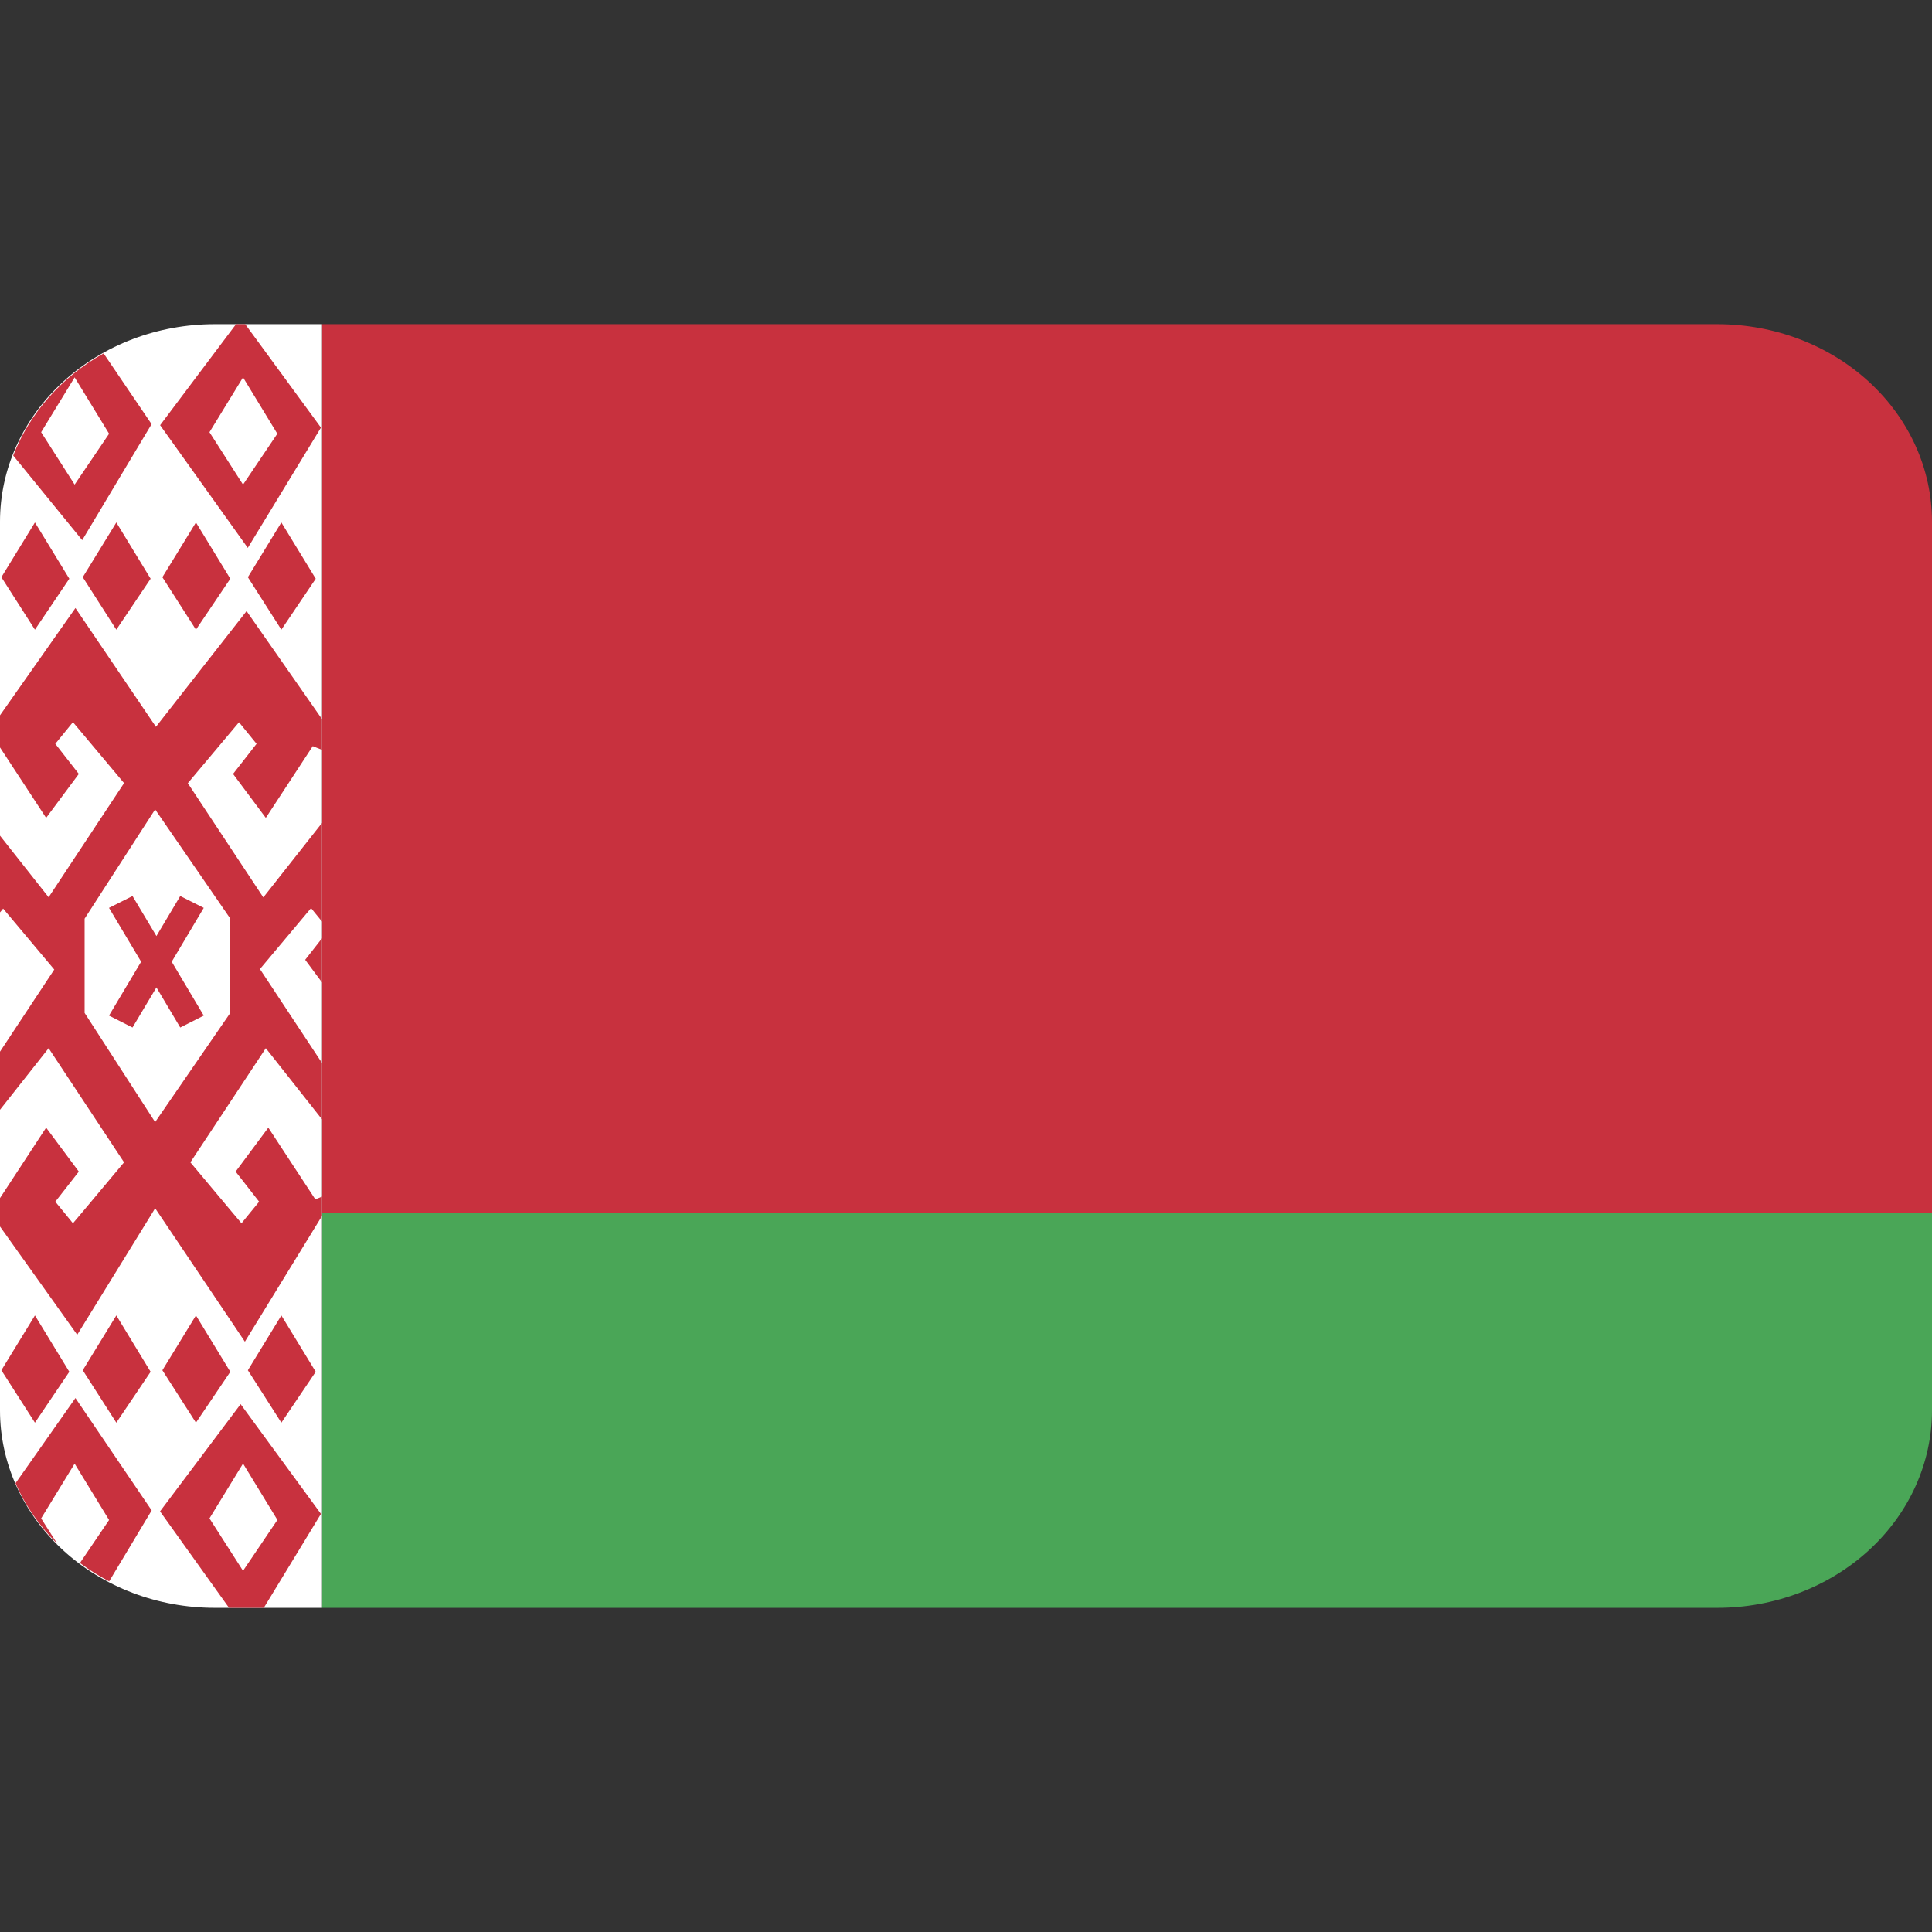 <svg width="24" height="24" viewBox="0 0 24 24" fill="none" xmlns="http://www.w3.org/2000/svg">
<rect x="0" y="0" width="24" height="24" fill="#333333" stroke="none"/>
<g clip-path="url(#clip0)">
<path d="M4 19.973H21.333C22.041 19.973 22.719 19.715 23.219 19.255C23.719 18.795 24 18.171 24 17.52V15.067H4V19.973Z" fill="#4AA657"/>
<path d="M21.333 4.027H4V15.067H24V6.48C24 5.829 23.719 5.205 23.219 4.745C22.719 4.285 22.041 4.027 21.333 4.027V4.027Z" fill="#C8313E"/>
<path d="M2.667 4.027C1.959 4.027 1.281 4.285 0.781 4.745C0.281 5.205 0 5.829 0 6.48L0 17.52C0 18.171 0.281 18.795 0.781 19.255C1.281 19.715 1.959 19.973 2.667 19.973H4V4.027H2.667Z" fill="white"/>
<path d="M0.511 18.862L0.927 18.182L1.355 18.882L0.993 19.416C1.107 19.501 1.228 19.578 1.356 19.644L1.884 18.763L0.937 17.367L0.193 18.425C0.315 18.707 0.493 18.96 0.713 19.18L0.511 18.862V18.862ZM3.987 18.806L2.989 17.443L1.988 18.775L2.845 19.973H3.277L3.987 18.806V18.806ZM3.019 18.181L3.446 18.881L3.019 19.513L2.602 18.862L3.019 18.181ZM4 12.204V11.656L3.791 11.923L4 12.204ZM1.883 5.269L1.287 4.39C0.765 4.682 0.369 5.13 0.164 5.659L1.021 6.71L1.883 5.269ZM0.511 5.369L0.927 4.688L1.355 5.388L0.927 6.02L0.511 5.369ZM3.078 6.806L3.987 5.312L3.046 4.027H2.932L1.989 5.282L3.078 6.806V6.806ZM3.445 5.388L3.019 6.02L2.602 5.369L3.019 4.688L3.445 5.388Z" fill="#C8313E"/>
<path d="M3.302 10.16L3.885 9.269L4 9.315V8.933L3.063 7.591L1.937 9.029L0.937 7.553L0 8.886V9.285L0.573 10.16L0.979 9.614L0.687 9.24L0.906 8.971L1.541 9.728L0.604 11.146L0 10.381V11.334L0.039 11.287L0.674 12.044L0 13.064V13.786L0.604 13.021L1.541 14.439L1.015 15.067L0.906 15.196L0.801 15.067L0.687 14.928L0.979 14.554L0.573 14.008L0 14.883V15.236L0.959 16.581L1.892 15.067L1.927 15.009L1.966 15.067L3.042 16.667L4 15.105V14.865L3.917 14.899L3.333 14.008L2.927 14.554L3.219 14.928L3.105 15.067L3 15.196L2.891 15.067L2.365 14.439L3.302 13.021L4 13.905V13.205L3.229 12.038L3.864 11.281L4 11.448V10.223L3.271 11.148L2.333 9.729L2.969 8.972L3.187 9.24L2.895 9.614L3.302 10.16V10.16ZM2.857 11.406V12.588L1.927 13.939L1.051 12.583V11.412L1.927 10.055L2.857 11.406Z" fill="#C8313E"/>
<path d="M1.354 11.278L1.753 11.947L1.354 12.616L1.646 12.764L1.943 12.266L2.239 12.764L2.531 12.616L2.133 11.947L2.531 11.278L2.239 11.131L1.943 11.628L1.646 11.131L1.354 11.278ZM0.017 17.022L0.434 17.673L0.861 17.041L0.434 16.341L0.017 17.022ZM1.028 17.022L1.445 17.673L1.871 17.041L1.445 16.341L1.028 17.022ZM2.017 17.022L2.434 17.673L2.861 17.041L2.434 16.341L2.017 17.022ZM3.079 17.022L3.495 17.673L3.922 17.041L3.495 16.341L3.079 17.022ZM0.017 7.17L0.434 7.822L0.861 7.189L0.434 6.49L0.017 7.17ZM1.028 7.17L1.445 7.822L1.871 7.189L1.445 6.49L1.028 7.17ZM2.017 7.17L2.434 7.822L2.861 7.189L2.434 6.49L2.017 7.17ZM3.079 7.17L3.495 7.822L3.922 7.189L3.495 6.49L3.079 7.17Z" fill="#C8313E"/>
</g>
<defs>
<clipPath id="clip0">
<rect width="24" height="24" fill="white"/>
</clipPath>
</defs>
</svg>
